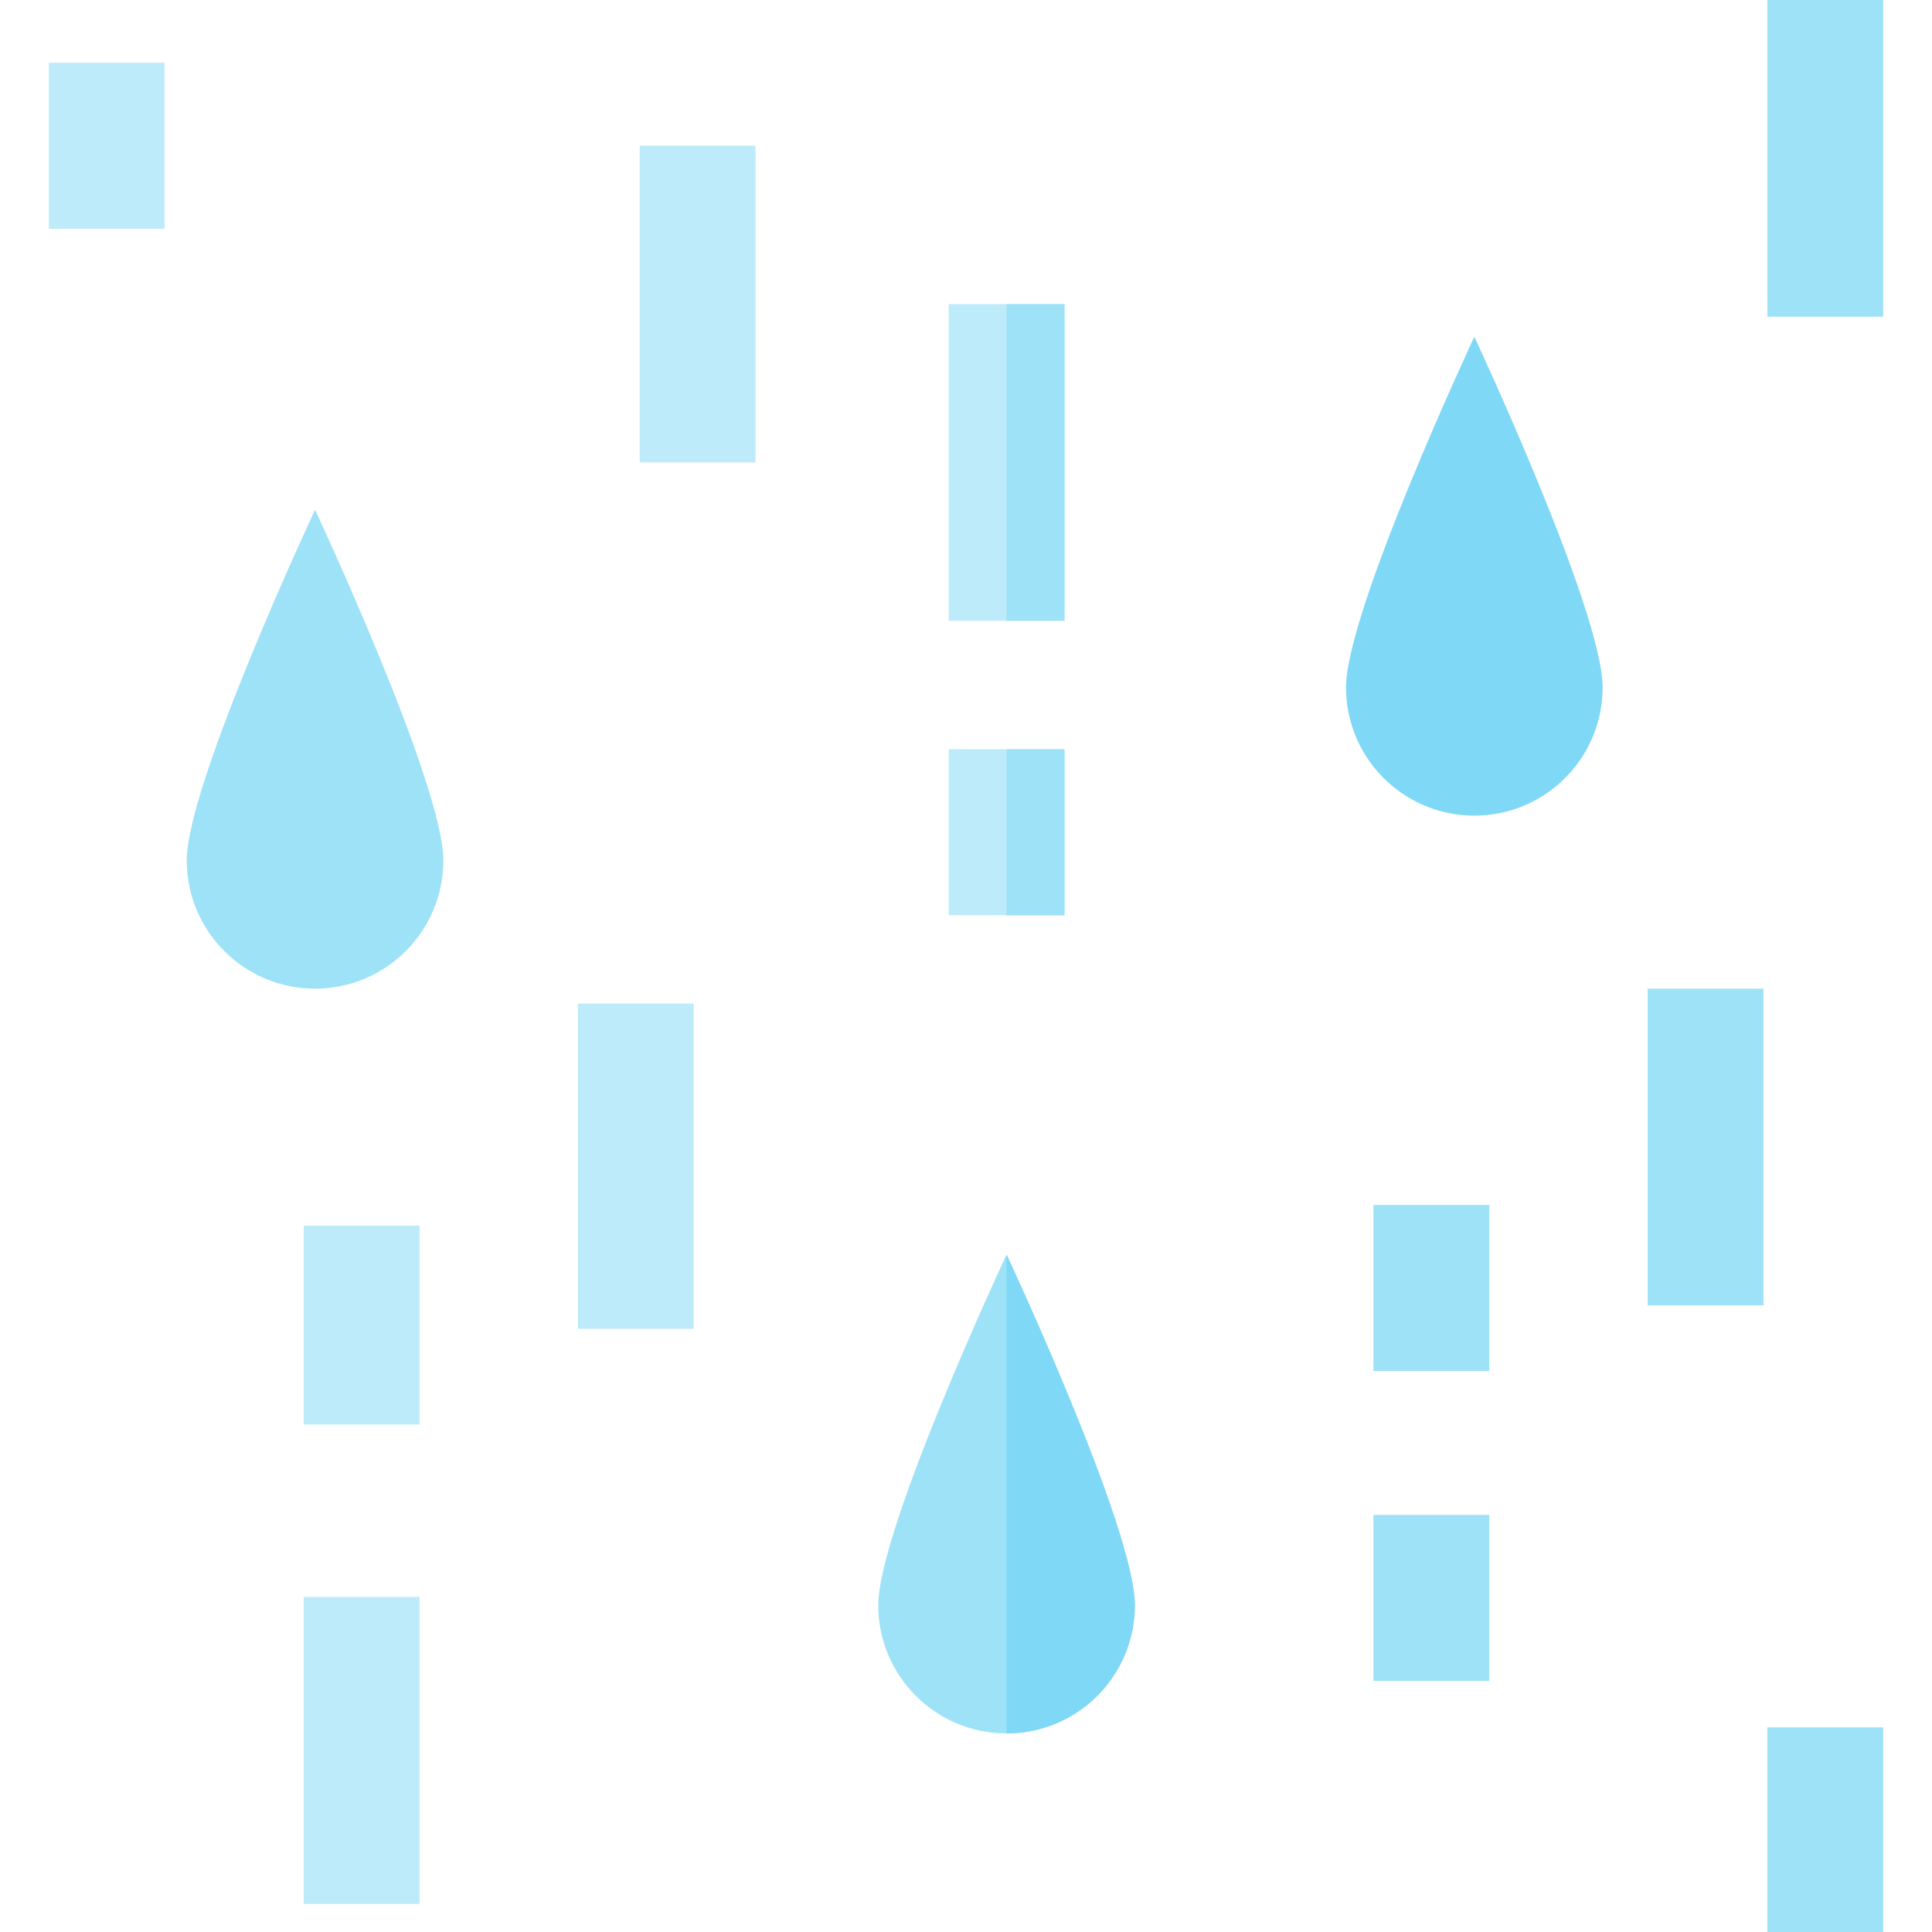 <svg id="Capa_1" enable-background="new 0 0 500.266 500.266" height="512" viewBox="0 0 500.266 500.266" width="512" xmlns="http://www.w3.org/2000/svg"><g><g><g><path d="m260.633 324.852s-33.221 71-33.221 90.779c0 18.347 14.873 33.221 33.221 33.221s33.221-14.873 33.221-33.221c0-19.779-33.221-90.779-33.221-90.779z" fill="#9ee2f8"/></g></g><g><path d="m260.633 448.852c18.347 0 33.221-14.873 33.221-33.221 0-19.779-33.221-90.779-33.221-90.779z" fill="#7ed8f6"/></g><g><path d="m381.758 87.198s-33.221 71-33.221 90.779c0 18.347 14.873 33.221 33.221 33.221s33.221-14.873 33.221-33.221c0-19.779-33.221-90.779-33.221-90.779z" fill="#7ed8f6"/></g><g><g><path d="m81.576 132s-33.221 71-33.221 90.779c0 18.347 14.873 33.221 33.221 33.221s33.221-14.873 33.221-33.221c0-19.779-33.221-90.779-33.221-90.779z" fill="#9ee2f8"/></g></g><g><g><path d="m426.633 256h30v82h-30z" fill="#9ee2f8"/></g></g><g><g><path d="m457.633 0h30v82h-30z" fill="#9ee2f8"/></g></g><g><g><path d="m245.633 78.733h30v82h-30z" fill="#beebfa"/></g></g><g><g><path d="m165.633 37.733h30v82h-30z" fill="#beebfa"/></g></g><g><g><path d="m355.633 312h30v43h-30z" fill="#9ee2f8"/></g></g><g><g><path d="m355.633 392.266h30v43h-30z" fill="#9ee2f8"/></g></g><g><path d="m457.633 447.266h30v53h-30z" fill="#9ee2f8"/></g><g><g><path d="m12.633 16.233h30v43h-30z" fill="#beebfa"/></g></g><g><g><g><path d="m149.633 259.852h30v84.233h-30z" fill="#beebfa"/></g></g></g><g><g><g><path d="m78.633 317.377h30v51.497h-30z" fill="#beebfa"/></g></g></g><g><g><g><path d="m78.633 413.503h30v79.497h-30z" fill="#beebfa"/></g></g></g><g><g><path d="m245.633 193.999h30v43h-30z" fill="#beebfa"/></g></g><g><path d="m260.633 78.733h15v82h-15z" fill="#9ee2f8"/></g><g><path d="m260.633 193.999h15v43h-15z" fill="#9ee2f8"/></g></g></svg>